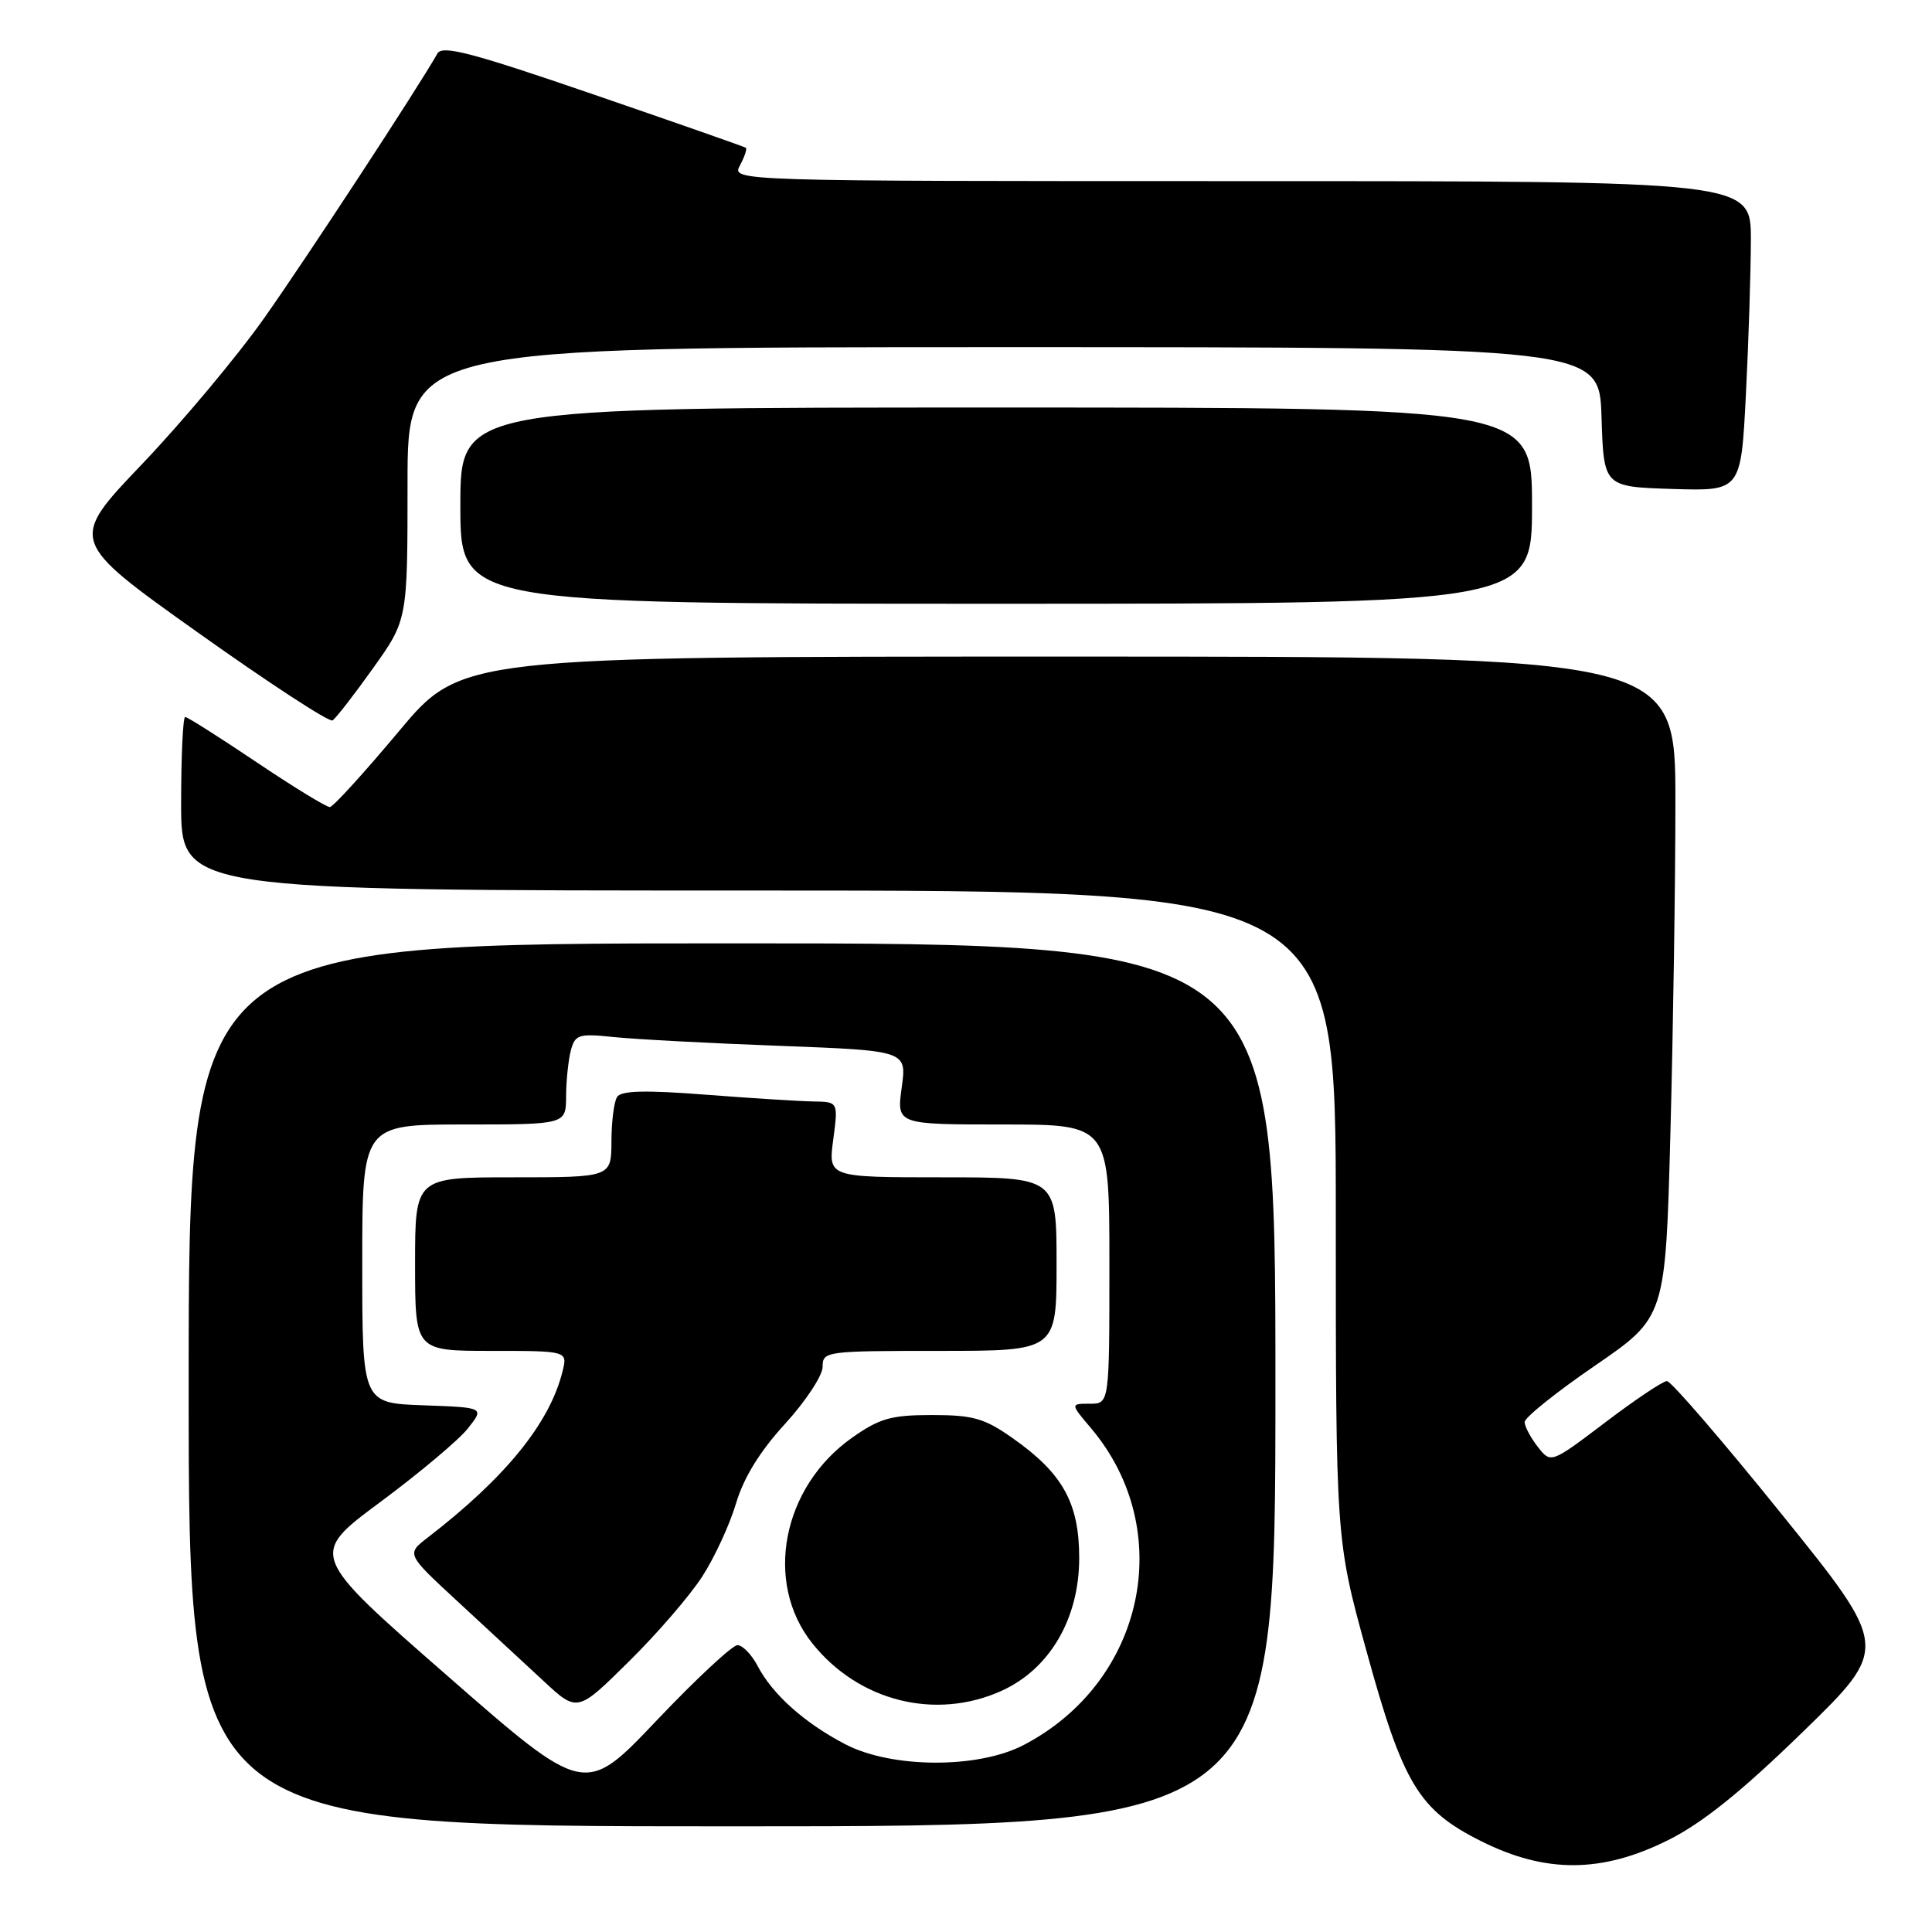 <?xml version="1.0" encoding="UTF-8" standalone="no"?>
<!DOCTYPE svg PUBLIC "-//W3C//DTD SVG 1.1//EN" "http://www.w3.org/Graphics/SVG/1.1/DTD/svg11.dtd" >
<svg xmlns="http://www.w3.org/2000/svg" xmlns:xlink="http://www.w3.org/1999/xlink" version="1.1" viewBox="0 0 256 256">
 <g >
 <path fill="currentColor"
d=" M 221.05 243.82 C 225.59 241.55 230.72 237.43 238.89 229.48 C 250.35 218.33 250.35 218.33 236.10 200.66 C 228.27 190.95 221.42 183.00 220.88 183.00 C 220.35 183.00 216.67 185.46 212.71 188.47 C 205.50 193.93 205.50 193.93 203.77 191.72 C 202.82 190.50 202.03 189.02 202.02 188.43 C 202.01 187.84 206.21 184.47 211.35 180.95 C 220.69 174.54 220.69 174.54 221.34 150.02 C 221.70 136.53 222.00 116.84 222.00 106.25 C 222.00 87.00 222.00 87.00 141.57 87.00 C 61.13 87.00 61.13 87.00 52.82 96.94 C 48.24 102.41 44.15 106.91 43.71 106.94 C 43.28 106.97 38.91 104.30 34.00 101.00 C 29.09 97.70 24.83 95.00 24.54 95.00 C 24.24 95.00 24.00 100.17 24.00 106.50 C 24.00 118.00 24.00 118.00 100.50 118.00 C 177.00 118.00 177.00 118.00 177.00 161.00 C 177.00 204.01 177.00 204.01 181.06 218.75 C 185.91 236.41 187.98 239.83 196.29 243.98 C 204.82 248.25 212.28 248.20 221.05 243.82 Z  M 169.00 183.50 C 169.00 125.00 169.00 125.00 97.00 125.00 C 25.00 125.00 25.00 125.00 25.00 183.50 C 25.00 242.00 25.00 242.00 97.00 242.00 C 169.00 242.00 169.00 242.00 169.00 183.50 Z  M 49.42 88.56 C 54.00 82.14 54.00 82.14 54.00 64.07 C 54.00 46.00 54.00 46.00 132.96 46.00 C 211.92 46.00 211.92 46.00 212.21 55.25 C 212.50 64.50 212.50 64.50 221.59 64.79 C 230.69 65.07 230.69 65.07 231.34 52.29 C 231.70 45.25 231.99 36.01 232.00 31.75 C 232.00 24.00 232.00 24.00 164.46 24.00 C 96.93 24.00 96.93 24.00 98.05 21.91 C 98.66 20.77 99.01 19.72 98.83 19.58 C 98.65 19.45 89.56 16.26 78.63 12.51 C 62.47 6.96 58.61 5.95 57.96 7.09 C 55.43 11.58 40.53 34.33 35.01 42.14 C 31.45 47.19 24.16 55.90 18.83 61.49 C 9.13 71.65 9.13 71.65 26.20 83.80 C 35.59 90.48 43.63 95.73 44.06 95.46 C 44.49 95.20 46.90 92.09 49.42 88.56 Z  M 203.00 67.00 C 203.00 54.00 203.00 54.00 132.00 54.00 C 61.00 54.00 61.00 54.00 61.00 67.00 C 61.00 80.00 61.00 80.00 132.00 80.00 C 203.00 80.00 203.00 80.00 203.00 67.00 Z  M 59.23 222.01 C 40.95 206.03 40.95 206.03 50.39 199.03 C 55.59 195.17 60.82 190.78 62.01 189.26 C 64.19 186.50 64.19 186.50 56.09 186.21 C 48.00 185.92 48.00 185.92 48.00 167.46 C 48.00 149.00 48.00 149.00 61.50 149.00 C 75.00 149.00 75.00 149.00 75.01 145.25 C 75.02 143.19 75.31 140.46 75.64 139.19 C 76.21 137.07 76.67 136.93 81.38 137.42 C 84.20 137.71 94.07 138.24 103.33 138.58 C 120.16 139.22 120.16 139.22 119.48 144.11 C 118.81 149.00 118.81 149.00 132.91 149.00 C 147.00 149.00 147.00 149.00 147.00 167.50 C 147.00 186.00 147.00 186.00 144.41 186.00 C 141.82 186.00 141.82 186.00 144.57 189.25 C 155.97 202.76 151.69 222.87 135.63 231.23 C 129.59 234.38 118.15 234.33 112.00 231.12 C 106.62 228.32 102.35 224.51 100.39 220.75 C 99.60 219.24 98.40 218.00 97.72 217.99 C 97.05 217.99 92.22 222.48 87.00 227.98 C 77.50 237.99 77.50 237.99 59.23 222.01 Z  M 93.05 208.90 C 94.69 206.36 96.70 202.00 97.53 199.20 C 98.54 195.79 100.69 192.31 104.02 188.67 C 106.76 185.67 109.00 182.27 109.00 181.11 C 109.00 179.05 109.40 179.00 124.50 179.00 C 140.00 179.00 140.00 179.00 140.00 167.50 C 140.00 156.00 140.00 156.00 124.87 156.00 C 109.74 156.00 109.74 156.00 110.41 151.00 C 111.07 146.00 111.07 146.00 107.78 145.95 C 105.98 145.92 99.55 145.52 93.50 145.05 C 85.49 144.43 82.30 144.51 81.77 145.35 C 81.36 145.98 81.02 148.64 81.02 151.25 C 81.00 156.00 81.00 156.00 68.00 156.00 C 55.00 156.00 55.00 156.00 55.00 167.50 C 55.00 179.00 55.00 179.00 65.11 179.00 C 75.22 179.00 75.22 179.00 74.53 181.75 C 72.83 188.59 66.96 195.81 56.67 203.74 C 53.84 205.92 53.84 205.92 60.65 212.21 C 64.40 215.67 69.50 220.39 71.98 222.70 C 76.50 226.91 76.50 226.91 83.29 220.20 C 87.03 216.52 91.42 211.43 93.05 208.90 Z  M 132.74 224.03 C 139.10 221.14 143.00 214.47 143.00 206.45 C 143.00 199.15 140.82 195.22 134.15 190.54 C 130.44 187.93 128.93 187.50 123.50 187.50 C 118.08 187.50 116.56 187.93 112.91 190.50 C 103.65 197.03 101.19 209.65 107.62 217.73 C 113.75 225.44 123.99 228.01 132.74 224.03 Z "/>
</g>
</svg>
